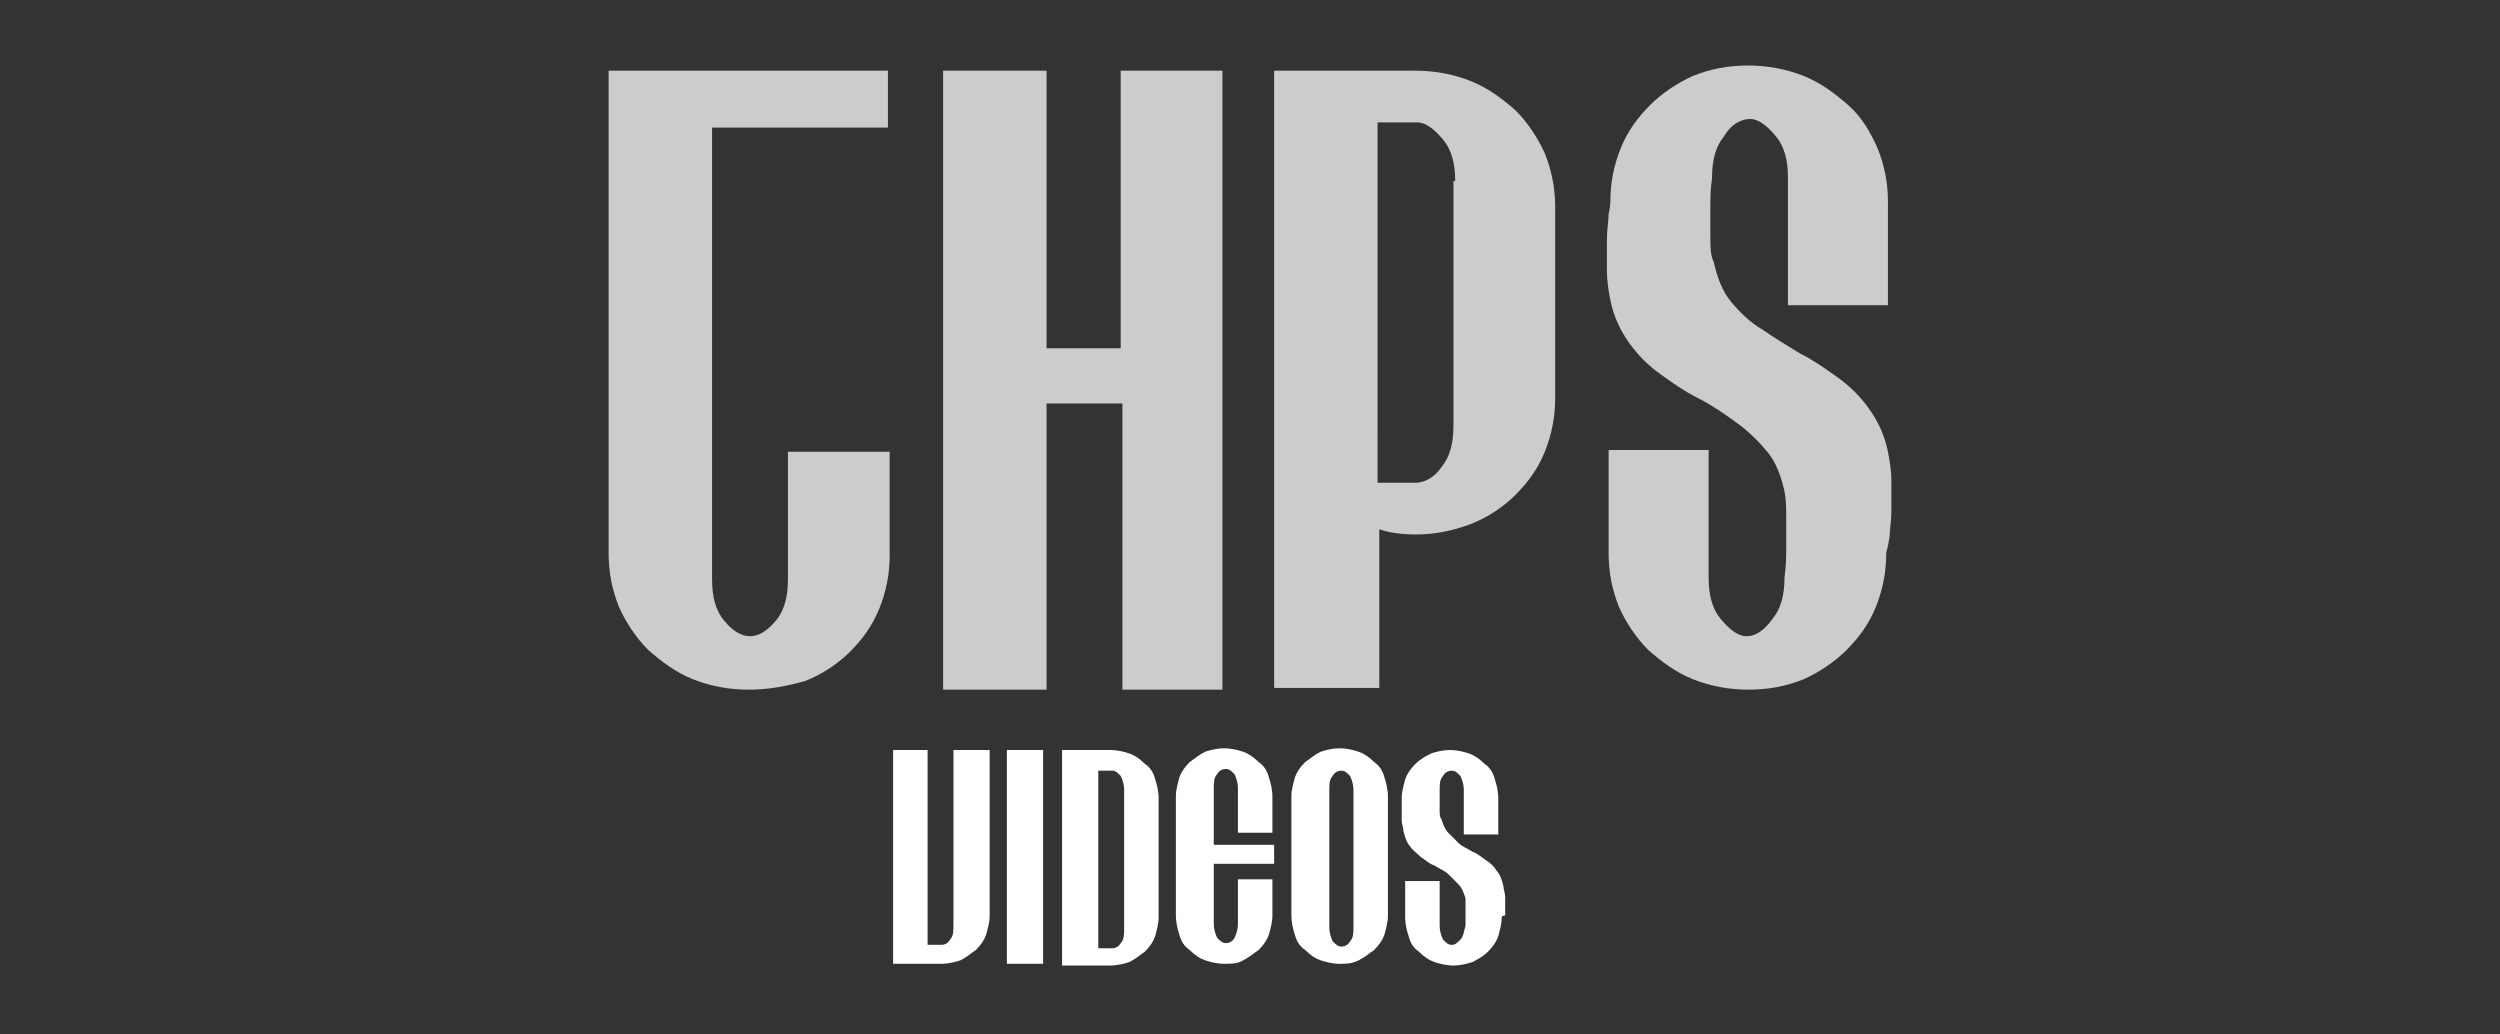 <?xml version="1.0" encoding="utf-8"?>
<!-- Generator: Adobe Illustrator 23.0.5, SVG Export Plug-In . SVG Version: 6.00 Build 0)  -->
<svg version="1.1" id="Capa_1" xmlns="http://www.w3.org/2000/svg" xmlns:xlink="http://www.w3.org/1999/xlink" x="0px" y="0px"
	 viewBox="0 0 145 60" style="enable-background:new 0 0 145 60;" xml:space="preserve">
<rect x="0" y="0" width="145" height="60" fill="#333333" stroke="none"/>
<style type="text/css">
	.st0{fill:#CCCCCC;}
	.st1{fill:#FFFFFF;}
</style>
<g>
	<g>
		<path class="st0" d="M43.4,40c-1.1,0-2.2-0.2-3.2-0.6c-1-0.4-1.8-1-2.6-1.7c-0.7-0.7-1.3-1.6-1.7-2.5c-0.4-1-0.6-2-0.6-3.1v-28
			h16.2v3.3H41.3v26.2c0,1,0.2,1.8,0.7,2.4c0.5,0.6,1,0.9,1.5,0.9c0.5,0,1-0.3,1.5-0.9c0.5-0.6,0.7-1.4,0.7-2.4v-7.4h5.9v6
			c0,1.1-0.2,2.1-0.6,3.1s-1,1.8-1.7,2.5c-0.7,0.7-1.6,1.3-2.6,1.7C45.6,39.8,44.6,40,43.4,40z"/>
		<path class="st0" d="M65.1,23.4h-4.4V40h-6V4.1h6v16.1H65V4.1h5.9V40h-5.8V23.4z"/>
		<path class="st0" d="M82.1,31c-0.8,0-1.5-0.1-2.1-0.3v9.2h-6.1V4.1h8.2c1.1,0,2.2,0.2,3.2,0.6c1,0.4,1.8,1,2.6,1.7
			c0.7,0.7,1.3,1.6,1.7,2.5c0.4,1,0.6,2,0.6,3.1v11.1c0,1.1-0.2,2.1-0.6,3.1c-0.4,1-1,1.8-1.7,2.5c-0.7,0.7-1.6,1.3-2.6,1.7
			C84.2,30.8,83.2,31,82.1,31z M84.4,10.5c0-1-0.2-1.8-0.7-2.4c-0.5-0.6-1-1-1.5-1h-2.3V28h2.2c0.5,0,1.1-0.3,1.5-0.9
			c0.5-0.6,0.7-1.4,0.7-2.4V10.5z"/>
		<path class="st0" d="M109.4,32.1c0,1.1-0.2,2.1-0.6,3.1c-0.4,1-1,1.8-1.7,2.5c-0.7,0.7-1.6,1.3-2.5,1.7c-1,0.4-2,0.6-3.2,0.6
			c-1.1,0-2.2-0.2-3.2-0.6c-1-0.4-1.8-1-2.6-1.7c-0.7-0.7-1.3-1.6-1.7-2.5c-0.4-1-0.6-2-0.6-3.1v-6h5.8v7.4c0,1,0.2,1.8,0.7,2.4
			c0.5,0.6,1,1,1.5,1c0.5,0,1-0.3,1.5-1c0.5-0.6,0.7-1.4,0.7-2.4c0.1-0.7,0.1-1.3,0.1-1.8s0-1,0-1.6c0-0.6,0-1.1-0.1-1.6
			c-0.2-0.9-0.5-1.7-1-2.3c-0.5-0.6-1.1-1.2-1.8-1.7c-0.7-0.5-1.4-1-2.2-1.4c-0.8-0.4-1.5-0.9-2.2-1.4c-0.7-0.5-1.3-1.1-1.8-1.8
			c-0.5-0.7-0.9-1.5-1.1-2.5c-0.1-0.5-0.2-1.1-0.2-1.7c0-0.6,0-1.2,0-1.8c0-0.6,0.1-1.1,0.1-1.5c0.1-0.4,0.1-0.7,0.1-0.7
			c0-1.1,0.2-2.1,0.6-3.1c0.4-1,1-1.8,1.7-2.5c0.7-0.7,1.6-1.3,2.5-1.7c1-0.4,2-0.6,3.2-0.6c1.1,0,2.2,0.2,3.2,0.6
			c1,0.4,1.8,1,2.6,1.7s1.3,1.6,1.7,2.5c0.4,1,0.6,2,0.6,3.1v6h-5.8v-7.4c0-1-0.2-1.8-0.7-2.4s-1-1-1.5-1c-0.5,0-1.1,0.3-1.5,1
			c-0.5,0.6-0.7,1.4-0.7,2.4c-0.1,0.7-0.1,1.3-0.1,1.8c0,0.5,0,1,0,1.6c0,0.6,0,1.1,0.2,1.5c0.2,0.9,0.5,1.7,1,2.3
			c0.5,0.6,1.1,1.2,1.8,1.6c0.7,0.5,1.4,0.9,2.2,1.4c0.8,0.4,1.5,0.9,2.2,1.4c0.7,0.5,1.3,1.1,1.8,1.8c0.5,0.7,0.9,1.5,1.1,2.5
			c0.1,0.5,0.2,1.1,0.2,1.7c0,0.6,0,1.2,0,1.8c0,0.5-0.1,1-0.1,1.4C109.5,31.8,109.4,32,109.4,32.1z"/>
	</g>
	<g>
		<path class="st1" d="M51.8,55.9V43.5h2v11.3h0.8c0.2,0,0.4-0.1,0.5-0.3c0.2-0.2,0.2-0.5,0.2-0.8V43.5h2.1v9.6
			c0,0.4-0.1,0.7-0.2,1.1c-0.1,0.3-0.3,0.6-0.6,0.9c-0.3,0.2-0.5,0.4-0.9,0.6c-0.3,0.1-0.7,0.2-1.1,0.2H51.8z"/>
		<path class="st1" d="M58.4,43.5h2.1v12.4h-2.1V43.5z"/>
		<path class="st1" d="M61.6,55.9V43.5h2.8c0.4,0,0.8,0.1,1.1,0.2c0.3,0.1,0.6,0.3,0.9,0.6c0.3,0.2,0.5,0.5,0.6,0.9
			c0.1,0.3,0.2,0.7,0.2,1.1v6.9c0,0.4-0.1,0.7-0.2,1.1c-0.1,0.3-0.3,0.6-0.6,0.9c-0.3,0.2-0.5,0.4-0.9,0.6c-0.3,0.1-0.7,0.2-1.1,0.2
			H61.6z M65.2,45.8c0-0.3-0.1-0.6-0.2-0.8c-0.2-0.2-0.3-0.3-0.5-0.3h-0.8v10.3h0.8c0.2,0,0.4-0.1,0.5-0.3c0.2-0.2,0.2-0.5,0.2-0.8
			V45.8z"/>
		<path class="st1" d="M71,55.9c-0.4,0-0.8-0.1-1.1-0.2c-0.3-0.1-0.6-0.3-0.9-0.6c-0.3-0.2-0.5-0.5-0.6-0.9
			c-0.1-0.3-0.2-0.7-0.2-1.1v-6.9c0-0.4,0.1-0.7,0.2-1.1c0.1-0.3,0.3-0.6,0.6-0.9c0.3-0.2,0.5-0.4,0.9-0.6c0.3-0.1,0.7-0.2,1.1-0.2
			c0.4,0,0.8,0.1,1.1,0.2c0.3,0.1,0.6,0.3,0.9,0.6c0.3,0.2,0.5,0.5,0.6,0.9c0.1,0.3,0.2,0.7,0.2,1.1v2.1h-2v-2.6
			c0-0.3-0.1-0.6-0.2-0.8c-0.2-0.2-0.3-0.3-0.5-0.3c-0.2,0-0.4,0.1-0.5,0.3c-0.2,0.2-0.2,0.5-0.2,0.8v3.3h3.5v1.1h-3.5v3.5
			c0,0.3,0.1,0.6,0.2,0.8c0.2,0.2,0.3,0.3,0.5,0.3c0.2,0,0.4-0.1,0.5-0.3s0.2-0.5,0.2-0.8v-2.6h2v2.1c0,0.4-0.1,0.7-0.2,1.1
			c-0.1,0.3-0.3,0.6-0.6,0.9c-0.3,0.2-0.5,0.4-0.9,0.6C71.8,55.9,71.4,55.9,71,55.9z"/>
		<path class="st1" d="M77.7,55.9c-0.4,0-0.8-0.1-1.1-0.2c-0.3-0.1-0.6-0.3-0.9-0.6c-0.3-0.2-0.5-0.5-0.6-0.9
			c-0.1-0.3-0.2-0.7-0.2-1.1v-6.9c0-0.4,0.1-0.7,0.2-1.1c0.1-0.3,0.3-0.6,0.6-0.9c0.3-0.2,0.5-0.4,0.9-0.6c0.3-0.1,0.7-0.2,1.1-0.2
			c0.4,0,0.8,0.1,1.1,0.2c0.3,0.1,0.6,0.3,0.9,0.6c0.3,0.2,0.5,0.5,0.6,0.9c0.1,0.3,0.2,0.7,0.2,1.1v6.9c0,0.4-0.1,0.7-0.2,1.1
			c-0.1,0.3-0.3,0.6-0.6,0.9c-0.3,0.2-0.5,0.4-0.9,0.6C78.4,55.9,78.1,55.9,77.7,55.9z M78.5,45.8c0-0.3-0.1-0.6-0.2-0.8
			c-0.2-0.2-0.3-0.3-0.5-0.3c-0.2,0-0.4,0.1-0.5,0.3c-0.2,0.2-0.2,0.5-0.2,0.8v8c0,0.3,0.1,0.6,0.2,0.8c0.2,0.2,0.3,0.3,0.5,0.3
			c0.2,0,0.4-0.1,0.5-0.3c0.2-0.2,0.2-0.5,0.2-0.8V45.8z"/>
		<path class="st1" d="M87.1,53.2c0,0.4-0.1,0.7-0.2,1.1c-0.1,0.3-0.3,0.6-0.6,0.9c-0.2,0.2-0.5,0.4-0.9,0.6
			c-0.3,0.1-0.7,0.2-1.1,0.2c-0.4,0-0.8-0.1-1.1-0.2c-0.3-0.1-0.6-0.3-0.9-0.6c-0.3-0.2-0.5-0.5-0.6-0.9c-0.1-0.3-0.2-0.7-0.2-1.1
			v-2.1h2v2.6c0,0.3,0.1,0.6,0.2,0.8c0.2,0.2,0.3,0.3,0.5,0.3c0.2,0,0.3-0.1,0.5-0.3c0.2-0.2,0.2-0.5,0.3-0.8c0-0.2,0-0.5,0-0.6
			c0-0.2,0-0.4,0-0.5c0-0.2,0-0.4,0-0.5c-0.1-0.3-0.2-0.6-0.4-0.8c-0.2-0.2-0.4-0.4-0.6-0.6c-0.2-0.2-0.5-0.3-0.8-0.5
			c-0.3-0.1-0.5-0.3-0.8-0.5c-0.2-0.2-0.5-0.4-0.6-0.6c-0.2-0.2-0.3-0.5-0.4-0.9c0-0.2-0.1-0.4-0.1-0.6s0-0.4,0-0.6
			c0-0.2,0-0.4,0-0.5c0-0.1,0-0.2,0-0.2c0-0.4,0.1-0.7,0.2-1.1c0.1-0.3,0.3-0.6,0.6-0.9c0.2-0.2,0.5-0.4,0.9-0.6
			c0.3-0.1,0.7-0.2,1.1-0.2c0.4,0,0.8,0.1,1.1,0.2c0.3,0.1,0.6,0.3,0.9,0.6c0.3,0.2,0.5,0.5,0.6,0.9c0.1,0.3,0.2,0.7,0.2,1.1v2.1h-2
			v-2.6c0-0.3-0.1-0.6-0.2-0.8c-0.2-0.2-0.3-0.3-0.5-0.3c-0.2,0-0.4,0.1-0.5,0.3c-0.2,0.2-0.2,0.5-0.2,0.8c0,0.2,0,0.5,0,0.6
			c0,0.2,0,0.4,0,0.6c0,0.2,0,0.4,0.1,0.5c0.1,0.3,0.2,0.6,0.4,0.8c0.2,0.2,0.4,0.4,0.6,0.6c0.2,0.2,0.5,0.3,0.8,0.5
			c0.3,0.1,0.5,0.3,0.8,0.5s0.5,0.4,0.6,0.6c0.2,0.2,0.3,0.5,0.4,0.9c0,0.2,0.1,0.4,0.1,0.6c0,0.2,0,0.4,0,0.6c0,0.2,0,0.4,0,0.5
			C87.1,53.1,87.1,53.2,87.1,53.2z"/>
	</g>
</g>
</svg>
